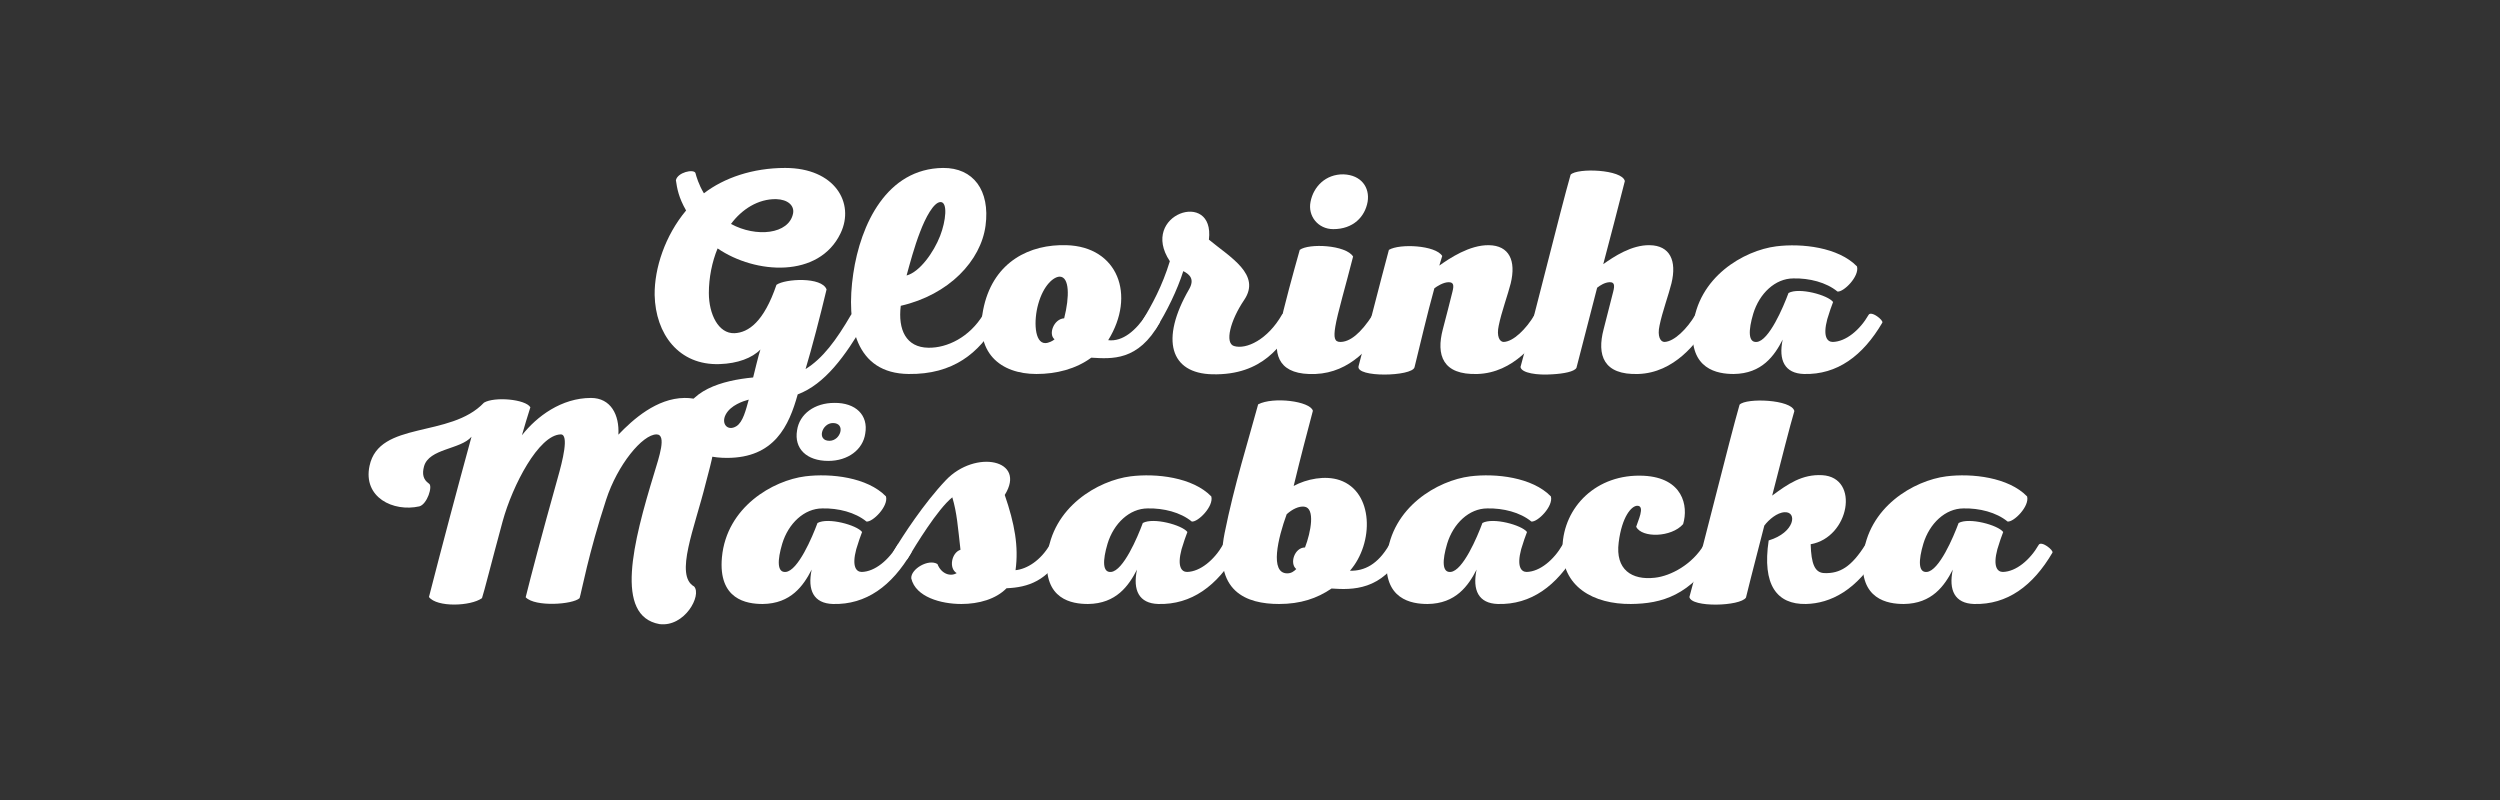<svg xmlns="http://www.w3.org/2000/svg" width="187.5" viewBox="0 0 187.5 60" height="60" version="1.0"><rect x="0" y="0" width="187.5" height="60" fill="#333333" stroke="none"/><g fill="#FFF"><g><g><path d="M 11.301 -15.234 C 8.852 -15.234 6.711 -14.488 5.203 -13.332 C 4.809 -13.988 4.633 -14.598 4.566 -14.863 C 4.414 -15.168 3.234 -14.906 3.102 -14.316 C 3.191 -13.703 3.301 -13.027 3.867 -12.043 C 2.293 -10.164 1.484 -7.715 1.508 -5.703 C 1.574 -2.777 3.32 -0.414 6.383 -0.523 C 7.738 -0.566 8.828 -0.984 9.441 -1.617 C 9.309 -1.246 8.98 0.152 8.895 0.48 C 6.578 0.699 3.934 1.441 3.586 3.715 C 3.277 5.684 4.875 6.512 6.93 6.512 C 10.492 6.512 11.582 4.109 12.238 1.75 C 14.27 0.984 15.801 -1.113 17.266 -3.629 C 17.289 -3.824 16.48 -4.48 16.238 -4.219 C 15.145 -2.34 14.117 -0.941 12.828 -0.152 C 13.289 -1.684 13.922 -4.109 14.402 -6.121 C 14.055 -7.082 11.301 -6.93 10.645 -6.469 C 9.703 -3.695 8.547 -2.887 7.496 -2.84 C 6.293 -2.797 5.574 -4.262 5.574 -5.855 C 5.574 -6.992 5.812 -8.195 6.23 -9.199 C 9.07 -7.258 13.836 -6.949 15.453 -10.336 C 16.543 -12.609 15.016 -15.234 11.301 -15.234 Z M 10.621 -12.895 C 11.496 -12.871 12 -12.414 11.891 -11.824 C 11.582 -10.25 9.113 -10.008 7.234 -11.035 C 8.043 -12.129 9.266 -12.918 10.621 -12.895 Z M 6.84 3.258 C 7.211 2.559 8.152 2.25 8.566 2.141 C 8.348 2.93 8.129 3.824 7.648 4.129 C 6.992 4.547 6.469 3.957 6.84 3.258 Z M 6.84 3.258" transform="translate(47.59 27.83)"/></g></g></g><g fill="#FFF"><g><g><path d="M 7.148 -15.234 C 2.93 -15.188 0.961 -11.016 0.414 -7.301 C -0.152 -3.453 0.59 0.176 4.566 0.219 C 7.91 0.262 9.855 -1.355 11.168 -3.629 C 11.254 -3.848 10.336 -4.504 10.164 -4.238 C 9.137 -2.535 7.453 -1.727 6.055 -1.75 C 4.371 -1.77 3.758 -3.102 3.977 -4.895 C 7.605 -5.727 9.988 -8.281 10.336 -10.906 C 10.688 -13.551 9.418 -15.254 7.148 -15.234 Z M 6.949 -12.676 C 7.52 -12.699 7.363 -11.254 6.93 -10.141 C 6.445 -8.895 5.398 -7.43 4.414 -7.168 C 4.633 -7.977 5.004 -9.355 5.422 -10.426 C 5.836 -11.52 6.445 -12.652 6.949 -12.676 Z M 6.949 -12.676" transform="translate(63.58 27.83)"/></g></g></g><g fill="#FFF"><g><g><path d="M 6.492 -9.441 C 3.738 -9.527 1.094 -8.219 0.305 -4.895 C -0.523 -1.355 1.574 0.219 4.238 0.219 C 5.727 0.219 7.191 -0.152 8.348 -1.004 C 9.879 -0.918 11.867 -0.723 13.484 -3.629 C 13.594 -3.824 12.652 -4.504 12.48 -4.238 C 11.715 -3.059 10.707 -2.184 9.617 -2.316 C 11.715 -5.703 10.336 -9.332 6.492 -9.441 Z M 5.988 -7.082 C 6.711 -7.059 6.73 -5.594 6.316 -3.957 C 5.531 -3.91 5.113 -2.754 5.594 -2.383 C 5.484 -2.273 5.156 -2.098 4.895 -2.098 C 4.086 -2.098 4.02 -3.781 4.371 -5.027 C 4.766 -6.445 5.531 -7.082 5.988 -7.082 Z M 5.988 -7.082" transform="translate(73.497 27.83)"/></g></g></g><g fill="#FFF"><g><g><path d="M 1.004 -3.211 C 1.77 -4.395 2.602 -6.098 3.039 -7.496 C 3.562 -7.234 3.891 -6.863 3.477 -6.141 C 1.289 -2.359 2.055 0.176 5.223 0.242 C 9.027 0.328 10.445 -1.988 11.473 -3.629 C 11.582 -3.824 10.621 -4.504 10.445 -4.238 C 9.375 -2.359 7.758 -1.594 6.84 -1.879 C 6.141 -2.098 6.555 -3.781 7.605 -5.332 C 8.895 -7.234 6.578 -8.523 4.961 -9.855 C 5.422 -13.68 -0.305 -11.758 2.031 -8.238 C 1.465 -6.383 0.699 -4.984 -0.043 -3.758 C -0.262 -3.344 0.766 -2.797 1.004 -3.211 Z M 1.004 -3.211" transform="translate(85.707 27.83)"/></g></g></g><g fill="#FFF"><g><g><path d="M 4.086 -10.645 C 5.594 -10.645 6.469 -11.582 6.664 -12.699 C 6.84 -13.77 6.184 -14.707 4.852 -14.754 C 3.52 -14.773 2.602 -13.836 2.383 -12.699 C 2.164 -11.625 2.949 -10.645 4.086 -10.645 Z M 2.754 0.219 C 5.355 0.109 6.992 -1.836 8.066 -3.629 C 8.152 -3.824 7.277 -4.48 7.059 -4.238 C 6.121 -2.777 5.312 -2.184 4.613 -2.184 C 4.176 -2.184 4.109 -2.512 4.238 -3.32 C 4.395 -4.305 5.027 -6.426 5.574 -8.59 C 5.027 -9.465 2.25 -9.594 1.574 -9.09 C 1.094 -7.387 0.438 -5.027 -0.023 -2.949 C -0.438 -1.113 0.066 0.328 2.754 0.219 Z M 2.754 0.219" transform="translate(95.908 27.83)"/></g></g></g><g fill="#FFF"><g><g><path d="M 8.961 -9.441 C 7.52 -9.465 6.012 -8.457 5.246 -7.91 L 5.465 -8.633 C 4.961 -9.441 2.273 -9.574 1.465 -9.09 C 0.742 -6.402 -0.043 -3.258 -0.809 -0.371 C -1.051 0.504 3.211 0.414 3.387 -0.285 C 3.891 -2.316 4.305 -4.152 4.875 -6.207 C 5.07 -6.359 5.551 -6.664 5.945 -6.664 C 6.316 -6.664 6.359 -6.445 6.23 -5.945 C 6.164 -5.66 5.684 -3.781 5.508 -3.125 C 5.004 -1.203 5.484 0.305 8.109 0.219 C 10.797 0.133 12.543 -2.121 13.418 -3.629 C 13.508 -3.824 12.59 -4.547 12.391 -4.219 C 11.758 -3.148 10.797 -2.207 10.074 -2.184 C 9.77 -2.184 9.527 -2.602 9.703 -3.41 C 9.898 -4.395 10.402 -5.77 10.602 -6.578 C 11.016 -8.281 10.492 -9.418 8.961 -9.441 Z M 8.961 -9.441" transform="translate(102.702 27.83)"/></g></g></g><g fill="#FFF"><g><g><path d="M 12.305 -4.219 C 11.672 -3.148 10.707 -2.207 9.988 -2.184 C 9.684 -2.184 9.441 -2.602 9.617 -3.41 C 9.812 -4.395 10.316 -5.77 10.512 -6.578 C 10.926 -8.281 10.402 -9.418 8.875 -9.441 C 7.52 -9.465 6.207 -8.59 5.398 -8.02 C 5.945 -10.098 6.492 -12.172 7.016 -14.25 C 6.82 -15.125 3.453 -15.254 2.949 -14.73 C 2.164 -11.977 0.285 -4.305 -0.809 -0.305 C -0.742 0.152 0.457 0.328 1.594 0.242 C 2.426 0.195 3.234 0.043 3.387 -0.242 L 4.938 -6.25 C 5.156 -6.426 5.508 -6.645 5.855 -6.664 C 6.23 -6.688 6.273 -6.445 6.141 -5.945 C 6.074 -5.66 5.594 -3.781 5.422 -3.125 C 4.918 -1.203 5.398 0.305 8.02 0.219 C 10.707 0.133 12.457 -2.121 13.332 -3.629 C 13.418 -3.824 12.5 -4.547 12.305 -4.219 Z M 12.305 -4.219" transform="translate(114.847 27.83)"/></g></g></g><g fill="#FFF"><g><g><path d="M 6.316 -9.355 C 3.891 -9.047 0.414 -7.059 0.066 -3.277 C -0.219 -0.109 1.922 0.219 3.125 0.219 C 5.246 0.195 6.184 -1.16 6.797 -2.359 C 6.469 -0.809 6.949 0.176 8.391 0.219 C 10.883 0.285 12.809 -1.137 14.27 -3.629 C 14.379 -3.805 13.441 -4.547 13.242 -4.219 C 12.59 -3.082 11.539 -2.207 10.555 -2.184 C 10.141 -2.184 9.793 -2.578 10.141 -3.891 C 10.336 -4.523 10.426 -4.785 10.578 -5.18 C 10.184 -5.703 8.02 -6.293 7.234 -5.855 C 6.84 -4.785 5.77 -2.273 4.852 -2.184 C 4.195 -2.121 4.219 -3.059 4.59 -4.305 C 5.047 -5.812 6.23 -6.949 7.605 -6.949 C 8.785 -6.973 10.055 -6.664 10.906 -5.965 C 11.363 -5.902 12.566 -7.102 12.371 -7.848 C 10.973 -9.289 8.238 -9.594 6.316 -9.355 Z M 6.316 -9.355" transform="translate(126.904 27.83)"/></g></g></g><g fill="#FFF"><g><g><path d="M 22.902 1.727 C 24.805 1.969 26.094 -0.438 25.504 -1.094 C 24.02 -1.922 25.547 -5.484 26.379 -8.852 C 26.816 -10.621 28.41 -15.277 24.785 -15.234 C 22.684 -15.211 20.914 -13.617 19.824 -12.48 C 19.91 -13.965 19.254 -15.234 17.77 -15.234 C 15.562 -15.234 13.703 -13.855 12.59 -12.434 C 12.785 -13.113 13.004 -13.855 13.223 -14.535 C 12.852 -15.145 10.535 -15.344 9.746 -14.883 C 7.211 -12.195 1.879 -13.551 1.16 -10.141 C 0.656 -7.781 2.93 -6.664 4.895 -7.102 C 5.484 -7.258 5.922 -8.633 5.617 -8.809 C 5.18 -9.113 5.094 -9.527 5.246 -10.098 C 5.617 -11.453 8 -11.363 8.809 -12.328 C 7.738 -8.414 6.621 -4.219 5.617 -0.305 C 6.207 0.48 8.742 0.395 9.594 -0.219 C 9.77 -0.742 10.25 -2.688 11.145 -5.988 C 11.891 -8.699 13.855 -12.457 15.496 -12.5 C 16.152 -12.523 15.625 -10.469 15.277 -9.246 C 14.008 -4.719 13.266 -1.879 12.871 -0.285 C 13.57 0.457 16.414 0.262 16.914 -0.219 C 17.07 -0.723 17.57 -3.52 18.906 -7.605 C 19.758 -10.227 21.637 -12.5 22.684 -12.5 C 23.473 -12.5 22.859 -10.754 22.512 -9.594 C 20.914 -4.371 19.516 1.113 22.902 1.727 Z M 22.902 1.727" transform="translate(26.555 45.08)"/></g></g></g><g fill="#FFF"><g><g><path d="M 8.5 -14.863 C 7.016 -14.863 5.879 -14.031 5.703 -12.809 C 5.465 -11.43 6.426 -10.512 8.043 -10.512 C 9.527 -10.512 10.645 -11.363 10.816 -12.566 C 11.059 -13.945 10.098 -14.883 8.5 -14.863 Z M 8.391 -13.352 C 9.375 -13.352 8.98 -12.02 8.129 -12.02 C 7.148 -12.02 7.562 -13.352 8.391 -13.352 Z M 6.316 -9.355 C 3.891 -9.047 0.414 -7.059 0.066 -3.277 C -0.219 -0.109 1.922 0.219 3.125 0.219 C 5.246 0.195 6.184 -1.16 6.797 -2.359 C 6.469 -0.809 6.949 0.176 8.391 0.219 C 10.883 0.285 12.809 -1.137 14.27 -3.629 C 14.379 -3.805 13.441 -4.547 13.242 -4.219 C 12.59 -3.082 11.539 -2.207 10.555 -2.184 C 10.141 -2.184 9.793 -2.578 10.141 -3.891 C 10.336 -4.523 10.426 -4.785 10.578 -5.18 C 10.184 -5.703 8.02 -6.293 7.234 -5.855 C 6.84 -4.785 5.77 -2.273 4.852 -2.184 C 4.195 -2.121 4.219 -3.059 4.59 -4.305 C 5.047 -5.812 6.23 -6.949 7.605 -6.949 C 8.785 -6.973 10.055 -6.664 10.906 -5.965 C 11.363 -5.902 12.566 -7.102 12.371 -7.848 C 10.973 -9.289 8.238 -9.594 6.316 -9.355 Z M 6.316 -9.355" transform="translate(54.078 45.08)"/></g></g></g><g fill="#FFF"><g><g><path d="M 1.27 -1.703 C 1.594 -0.305 3.496 0.219 5.027 0.219 C 6.34 0.219 7.629 -0.152 8.414 -0.961 C 10.031 -1.027 11.496 -1.508 12.676 -3.629 C 12.785 -3.805 11.844 -4.504 11.672 -4.238 C 10.973 -3.039 9.945 -2.402 9.09 -2.316 C 9.332 -4.086 9.027 -5.793 8.281 -7.957 C 9.945 -10.621 6.074 -11.387 3.867 -9.07 C 2.207 -7.32 0.633 -4.895 -0.043 -3.758 C -0.285 -3.344 0.766 -2.797 1.004 -3.191 C 1.594 -4.176 3.234 -6.883 4.348 -7.781 C 4.699 -6.602 4.766 -5.551 4.961 -3.848 C 4.285 -3.629 4.066 -2.449 4.676 -2.098 C 4.219 -1.812 3.52 -2.031 3.234 -2.777 C 2.559 -3.191 1.223 -2.402 1.27 -1.703 Z M 1.27 -1.703" transform="translate(67.075 45.08)"/></g></g></g><g fill="#FFF"><g><g><path d="M 6.316 -9.355 C 3.891 -9.047 0.414 -7.059 0.066 -3.277 C -0.219 -0.109 1.922 0.219 3.125 0.219 C 5.246 0.195 6.184 -1.16 6.797 -2.359 C 6.469 -0.809 6.949 0.176 8.391 0.219 C 10.883 0.285 12.809 -1.137 14.27 -3.629 C 14.379 -3.805 13.441 -4.547 13.242 -4.219 C 12.59 -3.082 11.539 -2.207 10.555 -2.184 C 10.141 -2.184 9.793 -2.578 10.141 -3.891 C 10.336 -4.523 10.426 -4.785 10.578 -5.18 C 10.184 -5.703 8.02 -6.293 7.234 -5.855 C 6.84 -4.785 5.77 -2.273 4.852 -2.184 C 4.195 -2.121 4.219 -3.059 4.59 -4.305 C 5.047 -5.812 6.23 -6.949 7.605 -6.949 C 8.785 -6.973 10.055 -6.664 10.906 -5.965 C 11.363 -5.902 12.566 -7.102 12.371 -7.848 C 10.973 -9.289 8.238 -9.594 6.316 -9.355 Z M 6.316 -9.355" transform="translate(78.477 45.08)"/></g></g></g><g fill="#FFF"><g><g><path d="M 4.457 0.219 C 6.055 0.219 7.301 -0.195 8.391 -0.941 C 9.965 -0.832 12.172 -0.785 13.746 -3.629 C 13.855 -3.805 12.918 -4.547 12.719 -4.219 C 11.867 -2.754 10.863 -2.25 9.77 -2.273 C 11.582 -4.348 11.562 -8.195 9.004 -9.07 C 7.91 -9.441 6.512 -9.156 5.551 -8.633 C 6.121 -10.992 6.492 -12.371 6.992 -14.27 C 6.797 -14.992 4.02 -15.344 2.887 -14.754 C 2.164 -12.086 1.094 -8.699 0.371 -5.094 C -0.504 -0.699 2.012 0.219 4.457 0.219 Z M 5.07 -2.078 C 3.738 -2.078 4.371 -4.719 5.027 -6.512 C 5.465 -6.906 5.945 -7.125 6.34 -7.082 C 7.191 -6.992 6.84 -5.156 6.402 -4.02 C 5.617 -4.02 5.223 -2.82 5.746 -2.402 C 5.574 -2.23 5.375 -2.078 5.07 -2.078 Z M 5.07 -2.078" transform="translate(91.474 45.08)"/></g></g></g><g fill="#FFF"><g><g><path d="M 6.316 -9.355 C 3.891 -9.047 0.414 -7.059 0.066 -3.277 C -0.219 -0.109 1.922 0.219 3.125 0.219 C 5.246 0.195 6.184 -1.16 6.797 -2.359 C 6.469 -0.809 6.949 0.176 8.391 0.219 C 10.883 0.285 12.809 -1.137 14.27 -3.629 C 14.379 -3.805 13.441 -4.547 13.242 -4.219 C 12.59 -3.082 11.539 -2.207 10.555 -2.184 C 10.141 -2.184 9.793 -2.578 10.141 -3.891 C 10.336 -4.523 10.426 -4.785 10.578 -5.18 C 10.184 -5.703 8.02 -6.293 7.234 -5.855 C 6.84 -4.785 5.77 -2.273 4.852 -2.184 C 4.195 -2.121 4.219 -3.059 4.59 -4.305 C 5.047 -5.812 6.23 -6.949 7.605 -6.949 C 8.785 -6.973 10.055 -6.664 10.906 -5.965 C 11.363 -5.902 12.566 -7.102 12.371 -7.848 C 10.973 -9.289 8.238 -9.594 6.316 -9.355 Z M 6.316 -9.355" transform="translate(103.947 45.08)"/></g></g></g><g fill="#FFF"><g><g><path d="M 6.34 -9.398 C 2.777 -9.574 0.328 -7.039 0.242 -4.066 C 0.152 -1.051 2.602 0.242 5.375 0.219 C 7.672 0.195 9.855 -0.395 11.867 -3.629 C 11.977 -3.824 11.059 -4.504 10.863 -4.238 C 9.988 -2.754 8.371 -1.879 7.168 -1.75 C 5.441 -1.551 4.195 -2.359 4.457 -4.395 C 4.699 -6.34 5.422 -7.148 5.855 -7.148 C 6.469 -7.148 5.879 -5.965 5.77 -5.574 C 6.184 -4.719 8.414 -4.766 9.289 -5.77 C 9.703 -7.148 9.266 -9.246 6.34 -9.398 Z M 6.34 -9.398" transform="translate(116.944 45.08)"/></g></g></g><g fill="#FFF"><g><g><path d="M 12.371 -4.238 C 11.32 -2.559 10.445 -2.055 9.289 -2.098 C 8.566 -2.121 8.305 -2.797 8.262 -4.262 C 11.168 -4.766 11.977 -9.266 9.137 -9.441 C 7.629 -9.527 6.555 -8.785 5.375 -7.91 C 6.074 -10.621 6.711 -13.156 7.039 -14.25 C 6.84 -15.125 3.43 -15.254 2.93 -14.73 C 2.141 -11.977 0.262 -4.305 -0.832 -0.305 C -0.699 0.504 2.992 0.395 3.41 -0.262 C 3.891 -2.23 4.395 -4.109 4.785 -5.66 C 5.113 -6.098 5.746 -6.645 6.316 -6.664 C 7.277 -6.711 7.082 -5.137 5.113 -4.547 C 4.613 -1.203 5.727 0.262 7.91 0.219 C 9.727 0.176 11.734 -0.785 13.398 -3.629 C 13.484 -3.824 12.59 -4.504 12.371 -4.238 Z M 12.371 -4.238" transform="translate(127.538 45.08)"/></g></g></g><g fill="#FFF"><g><g><path d="M 6.316 -9.355 C 3.891 -9.047 0.414 -7.059 0.066 -3.277 C -0.219 -0.109 1.922 0.219 3.125 0.219 C 5.246 0.195 6.184 -1.16 6.797 -2.359 C 6.469 -0.809 6.949 0.176 8.391 0.219 C 10.883 0.285 12.809 -1.137 14.27 -3.629 C 14.379 -3.805 13.441 -4.547 13.242 -4.219 C 12.59 -3.082 11.539 -2.207 10.555 -2.184 C 10.141 -2.184 9.793 -2.578 10.141 -3.891 C 10.336 -4.523 10.426 -4.785 10.578 -5.18 C 10.184 -5.703 8.02 -6.293 7.234 -5.855 C 6.84 -4.785 5.77 -2.273 4.852 -2.184 C 4.195 -2.121 4.219 -3.059 4.59 -4.305 C 5.047 -5.812 6.23 -6.949 7.605 -6.949 C 8.785 -6.973 10.055 -6.664 10.906 -5.965 C 11.363 -5.902 12.566 -7.102 12.371 -7.848 C 10.973 -9.289 8.238 -9.594 6.316 -9.355 Z M 6.316 -9.355" transform="translate(139.662 45.08)"/></g></g></g></svg>